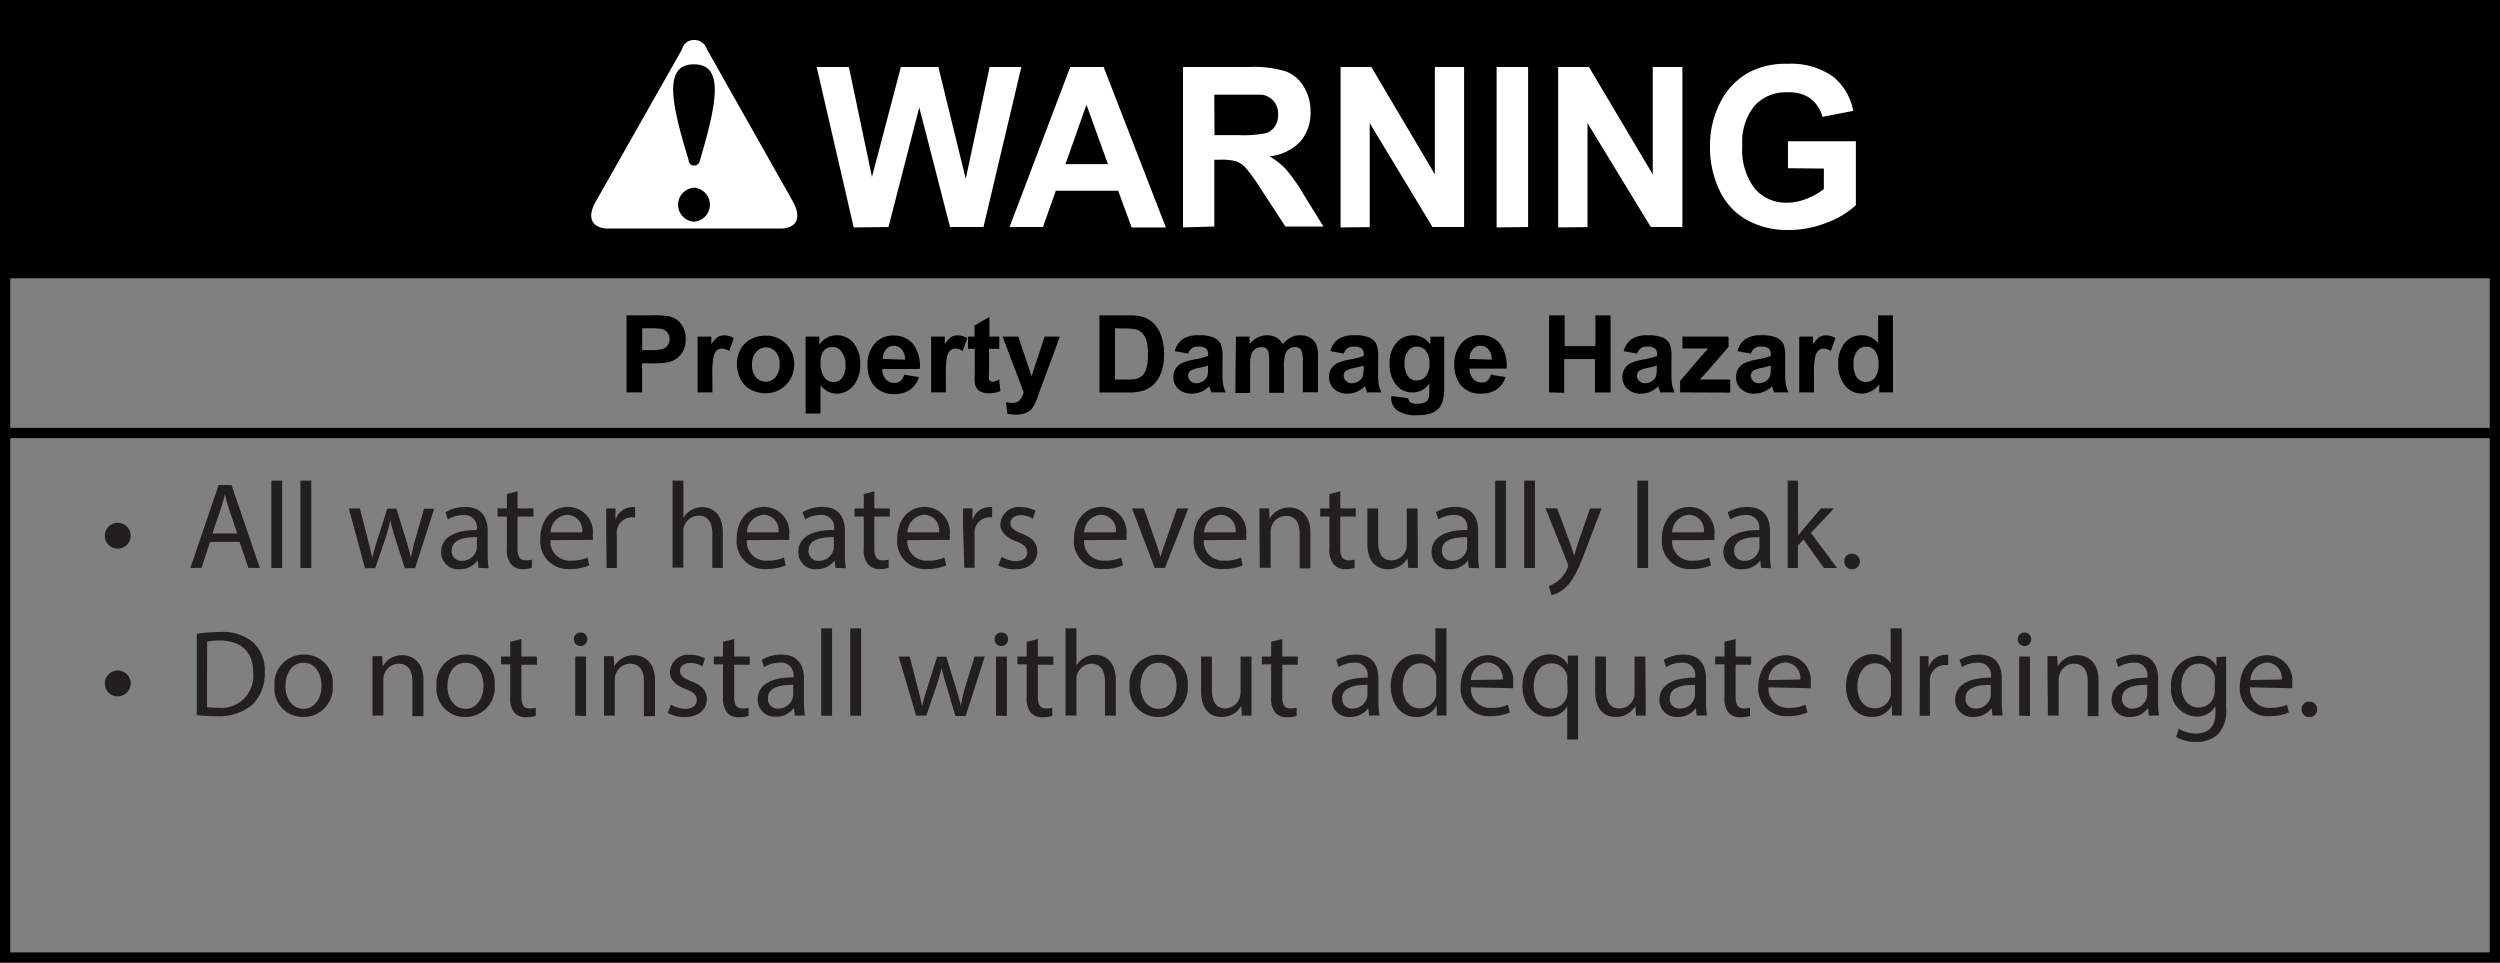 <svg id="text" xmlns="http://www.w3.org/2000/svg" viewBox="0 0 243.7 93.84"><rect x="0" y="0" width="243.7" height="93.84" fill="#808080" stroke="none"/><title>warning_property_damage_heaters_leak</title><rect x="0.5" y="0.5" width="242.7" height="92.84" style="fill:none;stroke:#000"/><polyline points="0.79 27.13 242.79 27.13 242.79 0.67 0.79 0.67"/><path d="M174.29,16.4V13.77h6.62V20a8.32,8.32,0,0,1-2.8,1.69,10,10,0,0,1-3.71.73,8.18,8.18,0,0,1-4.16-1,6.48,6.48,0,0,1-2.66-2.94,9.7,9.7,0,0,1-.89-4.16,9.2,9.2,0,0,1,1-4.33A6.8,6.8,0,0,1,170.59,7a7.67,7.67,0,0,1,3.64-.78,7.13,7.13,0,0,1,4.42,1.22,5.53,5.53,0,0,1,2,3.37l-3,.58a3.32,3.32,0,0,0-1.21-1.82A3.57,3.57,0,0,0,174.23,9a4.11,4.11,0,0,0-3.2,1.31,5.6,5.6,0,0,0-1.19,3.89,6.22,6.22,0,0,0,1.2,4.17,4,4,0,0,0,3.15,1.39,5.19,5.19,0,0,0,1.93-.39,6.7,6.7,0,0,0,1.67-.94v-2m-25.9,5.74V6.53h3L161.11,17V6.53H164v15.6h-3.08L154.75,12V22.14Zm-6,0V6.53h3.07v15.6Zm-15.21,0V6.53h3L139.87,17V6.53h2.85v15.6h-3.08L133.52,12V22.14Zm-12.29-9h2.27a11.56,11.56,0,0,0,2.76-.19,1.66,1.66,0,0,0,.86-.66,2.09,2.09,0,0,0,.31-1.17,1.91,1.91,0,0,0-.41-1.27A1.88,1.88,0,0,0,123,9.23q-.37,0-2.24,0h-2.39Zm-3.07,9V6.53h6.46a10.76,10.76,0,0,1,3.54.42,3.51,3.51,0,0,1,1.77,1.49,4.58,4.58,0,0,1,.66,2.46,4.25,4.25,0,0,1-1,2.9,4.79,4.79,0,0,1-3,1.44,7.23,7.23,0,0,1,1.65,1.31,17.92,17.92,0,0,1,1.75,2.53l1.86,3H125.3l-2.22-3.4a21.53,21.53,0,0,0-1.62-2.29,2.39,2.39,0,0,0-.92-.65,5,5,0,0,0-1.55-.17h-.62v6.51ZM108,16l-2.09-5.79L103.86,16Zm5.65,6.17h-3.34L109,18.59h-6.08l-1.25,3.54H98.41l5.92-15.6h3.25Zm-30.43,0L79.61,6.53h3.14L85,17.25,87.82,6.53h3.65l2.67,10.9,2.33-10.9h3.09l-3.69,15.6H92.61l-3-11.66-3,11.66Zm-15-6.56a.56.56,0,0,1-.51.53h-.07a.51.51,0,0,1-.51-.53c-1.69-5.5-2.5-9.34.51-9.34S69.86,10.08,68.25,15.57Zm-.59,6a1.66,1.66,0,0,1,0-3.31h.07a1.66,1.66,0,0,1-.07,3.31ZM68.91,4.8a1.27,1.27,0,0,0-1.25-.9,1.17,1.17,0,0,0-1.17.9L58.12,19.57c-1.1,1.88-.15,2.64,1,2.71H76.25c1.17-.08,2.06-.83,1-2.71Z" style="fill:#fff"/><path d="M61.08,38.25V30.74h2.44a8.83,8.83,0,0,1,1.8.11,2,2,0,0,1,1.08.74,2.34,2.34,0,0,1,.44,1.46,2.46,2.46,0,0,1-.25,1.16,2.06,2.06,0,0,1-.64.74,2.19,2.19,0,0,1-.79.36,8.66,8.66,0,0,1-1.57.11h-1v2.83ZM62.6,32v2.13h.83a3.92,3.92,0,0,0,1.2-.12,1,1,0,0,0,.47-.37,1,1,0,0,0,.17-.58,1,1,0,0,0-.24-.68,1.05,1.05,0,0,0-.61-.33A7.29,7.29,0,0,0,63.33,32Z"/><path d="M69.45,38.25H68V32.81h1.34v.77a2.33,2.33,0,0,1,.62-.72,1.14,1.14,0,0,1,.62-.17,1.83,1.83,0,0,1,.95.27l-.45,1.26a1.26,1.26,0,0,0-.68-.24.8.8,0,0,0-.51.17,1.14,1.14,0,0,0-.33.6,8.54,8.54,0,0,0-.12,1.83Z"/><path d="M71.83,35.46a2.94,2.94,0,0,1,.35-1.39,2.42,2.42,0,0,1,1-1,3,3,0,0,1,1.45-.35,2.72,2.72,0,0,1,2,.8,2.77,2.77,0,0,1,.79,2,2.81,2.81,0,0,1-.8,2,2.69,2.69,0,0,1-2,.81A3.16,3.16,0,0,1,73.21,38a2.32,2.32,0,0,1-1-1A3.3,3.3,0,0,1,71.83,35.46Zm1.48.08a1.81,1.81,0,0,0,.38,1.24,1.26,1.26,0,0,0,1.89,0A1.83,1.83,0,0,0,76,35.52a1.79,1.79,0,0,0-.38-1.23,1.26,1.26,0,0,0-1.89,0A1.81,1.81,0,0,0,73.3,35.53Z"/><path d="M78.53,32.81h1.34v.8a2,2,0,0,1,.71-.67,2,2,0,0,1,1-.26,2.08,2.08,0,0,1,1.61.74,3,3,0,0,1,.66,2.07,3.1,3.1,0,0,1-.67,2.12,2.08,2.08,0,0,1-1.61.76,1.84,1.84,0,0,1-.82-.18,2.74,2.74,0,0,1-.77-.62v2.74H78.53ZM80,35.44a2.1,2.1,0,0,0,.36,1.36,1.11,1.11,0,0,0,.89.44,1,1,0,0,0,.84-.4,2.07,2.07,0,0,0,.33-1.32A2,2,0,0,0,82,34.24a1.06,1.06,0,0,0-.85-.42,1.11,1.11,0,0,0-.88.41A1.81,1.81,0,0,0,80,35.44Z"/><path d="M88.14,36.52l1.44.24A2.36,2.36,0,0,1,88.7,38a2.57,2.57,0,0,1-1.49.41,2.44,2.44,0,0,1-2.1-.93,3.12,3.12,0,0,1-.54-1.88,3,3,0,0,1,.71-2.12,2.33,2.33,0,0,1,1.79-.77,2.42,2.42,0,0,1,1.92.8,3.55,3.55,0,0,1,.67,2.46H86a1.46,1.46,0,0,0,.35,1,1.09,1.09,0,0,0,.83.36.88.88,0,0,0,.57-.18A1.14,1.14,0,0,0,88.14,36.52Zm.08-1.46a1.39,1.39,0,0,0-.32-1,1,1,0,0,0-1.53,0,1.33,1.33,0,0,0-.3.93Z"/><path d="M92.21,38.25H90.77V32.81H92.1v.77a2.33,2.33,0,0,1,.62-.72,1.14,1.14,0,0,1,.62-.17,1.83,1.83,0,0,1,.95.27l-.45,1.26a1.26,1.26,0,0,0-.68-.24.8.8,0,0,0-.51.17,1.14,1.14,0,0,0-.33.6,8.54,8.54,0,0,0-.12,1.83Z"/><path d="M97.41,32.81V34h-1v2.19a5.41,5.41,0,0,0,0,.78.31.31,0,0,0,.13.18.4.4,0,0,0,.24.07A1.86,1.86,0,0,0,97.4,37l.12,1.12a2.86,2.86,0,0,1-1.14.22,1.8,1.8,0,0,1-.7-.13,1,1,0,0,1-.46-.34,1.34,1.34,0,0,1-.2-.56,7.07,7.07,0,0,1,0-1V34h-.66V32.81H95V31.73l1.45-.84v1.92Z"/><path d="M97.73,32.81h1.53l1.3,3.87,1.27-3.87h1.49L101.4,38l-.34.95a3.89,3.89,0,0,1-.36.73,1.58,1.58,0,0,1-.4.41,1.72,1.72,0,0,1-.55.24,2.85,2.85,0,0,1-.74.09,3.81,3.81,0,0,1-.81-.09l-.13-1.13a3.19,3.19,0,0,0,.61.07.91.91,0,0,0,.74-.29,2.05,2.05,0,0,0,.37-.75Z"/><path d="M107.17,30.74h2.77a5.42,5.42,0,0,1,1.43.14,2.52,2.52,0,0,1,1.13.69,3.29,3.29,0,0,1,.72,1.22,5.55,5.55,0,0,1,.25,1.78,4.94,4.94,0,0,1-.23,1.6,3.31,3.31,0,0,1-.8,1.33,2.67,2.67,0,0,1-1.07.6,4.58,4.58,0,0,1-1.34.16h-2.86ZM108.69,32v5h1.13a4.14,4.14,0,0,0,.92-.07,1.4,1.4,0,0,0,.61-.31,1.59,1.59,0,0,0,.4-.73,4.9,4.9,0,0,0,.15-1.38,4.49,4.49,0,0,0-.15-1.34,1.72,1.72,0,0,0-.43-.73,1.45,1.45,0,0,0-.7-.35,6.88,6.88,0,0,0-1.25-.07Z"/><path d="M115.83,34.47l-1.31-.24a2,2,0,0,1,.76-1.17,2.78,2.78,0,0,1,1.6-.38,3.45,3.45,0,0,1,1.44.23,1.43,1.43,0,0,1,.66.58,3,3,0,0,1,.19,1.29l0,1.68a5.81,5.81,0,0,0,.07,1.06,3.08,3.08,0,0,0,.26.73h-1.43c0-.1-.08-.24-.14-.43l-.05-.17a2.59,2.59,0,0,1-.79.54,2.26,2.26,0,0,1-.9.18,1.85,1.85,0,0,1-1.33-.46,1.52,1.52,0,0,1-.48-1.15,1.55,1.55,0,0,1,.22-.82,1.44,1.44,0,0,1,.62-.55,4.82,4.82,0,0,1,1.15-.34,7.85,7.85,0,0,0,1.4-.35v-.14a.75.75,0,0,0-.21-.59,1.23,1.23,0,0,0-.77-.18,1,1,0,0,0-.6.15A1.05,1.05,0,0,0,115.83,34.47Zm1.93,1.17a8.87,8.87,0,0,1-.88.22,2.66,2.66,0,0,0-.78.25.6.6,0,0,0-.28.51.71.71,0,0,0,.23.52.79.79,0,0,0,.57.22,1.25,1.25,0,0,0,.74-.26.9.9,0,0,0,.34-.48,2.85,2.85,0,0,0,.06-.7Z"/><path d="M120.48,32.81h1.33v.74a2.14,2.14,0,0,1,1.7-.87,1.83,1.83,0,0,1,.91.22,1.65,1.65,0,0,1,.63.65,2.51,2.51,0,0,1,.77-.65,1.9,1.9,0,0,1,.89-.22,2,2,0,0,1,1,.24,1.5,1.5,0,0,1,.62.71,3.12,3.12,0,0,1,.15,1.13v3.48H127V35.14a2.33,2.33,0,0,0-.15-1,.68.68,0,0,0-.62-.31,1,1,0,0,0-.57.18,1,1,0,0,0-.38.54,3.87,3.87,0,0,0-.12,1.13v2.61h-1.44v-3a4.11,4.11,0,0,0-.08-1,.65.65,0,0,0-.24-.34.75.75,0,0,0-.44-.11,1,1,0,0,0-.6.18,1,1,0,0,0-.38.52,3.84,3.84,0,0,0-.12,1.12v2.65h-1.44Z"/><path d="M131,34.47l-1.31-.24a2,2,0,0,1,.76-1.17,2.78,2.78,0,0,1,1.6-.38,3.45,3.45,0,0,1,1.44.23,1.44,1.44,0,0,1,.66.58,3,3,0,0,1,.19,1.29v1.68a5.77,5.77,0,0,0,.07,1.06,3.1,3.1,0,0,0,.26.73h-1.42c0-.1-.08-.24-.14-.43l-.05-.17a2.58,2.58,0,0,1-.79.54,2.25,2.25,0,0,1-.9.18,1.86,1.86,0,0,1-1.33-.46,1.52,1.52,0,0,1-.49-1.15,1.55,1.55,0,0,1,.22-.82,1.44,1.44,0,0,1,.62-.55,4.82,4.82,0,0,1,1.15-.34,7.86,7.86,0,0,0,1.4-.35v-.14a.75.75,0,0,0-.21-.59,1.23,1.23,0,0,0-.77-.18,1,1,0,0,0-.6.15A1.05,1.05,0,0,0,131,34.47Zm1.93,1.17a8.92,8.92,0,0,1-.88.22,2.66,2.66,0,0,0-.79.25.6.6,0,0,0-.28.51.71.71,0,0,0,.23.52.79.79,0,0,0,.57.22,1.25,1.25,0,0,0,.74-.26.9.9,0,0,0,.34-.48,2.87,2.87,0,0,0,.06-.7Z"/><path d="M135.63,38.61l1.65.2a.56.56,0,0,0,.19.4,1.08,1.08,0,0,0,.65.15,1.69,1.69,0,0,0,.85-.17.7.7,0,0,0,.29-.36,2.21,2.21,0,0,0,.07-.66v-.79a2,2,0,0,1-1.63.88,2,2,0,0,1-1.74-.93,3.16,3.16,0,0,1-.5-1.83,3,3,0,0,1,.66-2.09,2.13,2.13,0,0,1,1.64-.72,2,2,0,0,1,1.67.89v-.76h1.35V37.7a4.88,4.88,0,0,1-.16,1.44,1.78,1.78,0,0,1-.45.75,2,2,0,0,1-.77.43,4,4,0,0,1-1.21.15,3.14,3.14,0,0,1-2-.47,1.49,1.49,0,0,1-.58-1.2S135.63,38.68,135.63,38.61Zm1.29-3.19a2,2,0,0,0,.34,1.27,1,1,0,0,0,.83.4,1.14,1.14,0,0,0,.89-.41,1.8,1.8,0,0,0,.36-1.22A1.91,1.91,0,0,0,139,34.2a1.11,1.11,0,0,0-.88-.41,1.06,1.06,0,0,0-.85.4A1.88,1.88,0,0,0,136.92,35.42Z"/><path d="M145.33,36.52l1.44.24a2.36,2.36,0,0,1-.87,1.2,2.57,2.57,0,0,1-1.49.41,2.43,2.43,0,0,1-2.1-.93,3.12,3.12,0,0,1-.54-1.88,3,3,0,0,1,.71-2.12,2.33,2.33,0,0,1,1.79-.77,2.42,2.42,0,0,1,1.92.8,3.55,3.55,0,0,1,.67,2.46h-3.61a1.46,1.46,0,0,0,.35,1,1.09,1.09,0,0,0,.83.36.88.88,0,0,0,.57-.18A1.14,1.14,0,0,0,145.33,36.52Zm.08-1.46a1.39,1.39,0,0,0-.32-1,1,1,0,0,0-1.53,0,1.33,1.33,0,0,0-.3.93Z"/><path d="M151,38.25V30.74h1.52v3h3v-3H157v7.52h-1.52V35h-3v3.29Z"/><path d="M159.59,34.47l-1.31-.24a2,2,0,0,1,.76-1.17,2.77,2.77,0,0,1,1.6-.38,3.45,3.45,0,0,1,1.44.23,1.44,1.44,0,0,1,.66.58,3,3,0,0,1,.19,1.29l0,1.68a5.75,5.75,0,0,0,.07,1.06,3.05,3.05,0,0,0,.26.73h-1.42c0-.1-.08-.24-.14-.43l-.05-.17a2.59,2.59,0,0,1-.79.54,2.26,2.26,0,0,1-.9.18,1.86,1.86,0,0,1-1.33-.46,1.52,1.52,0,0,1-.48-1.15,1.55,1.55,0,0,1,.22-.82,1.44,1.44,0,0,1,.62-.55,4.83,4.83,0,0,1,1.15-.34,7.84,7.84,0,0,0,1.4-.35v-.14a.75.75,0,0,0-.21-.59,1.23,1.23,0,0,0-.77-.18,1,1,0,0,0-.6.15A1.05,1.05,0,0,0,159.59,34.47Zm1.93,1.17a8.89,8.89,0,0,1-.88.22,2.66,2.66,0,0,0-.79.25.6.6,0,0,0-.28.51.71.71,0,0,0,.22.52.79.79,0,0,0,.57.22,1.25,1.25,0,0,0,.74-.26.9.9,0,0,0,.34-.48,2.88,2.88,0,0,0,.06-.7Z"/><path d="M163.78,38.25V37.13l2-2.34c.34-.38.58-.65.74-.82l-.66,0H164V32.81h4.5v1l-2.08,2.4-.73.79.74,0h2.23v1.27Z"/><path d="M170.68,34.47l-1.31-.24a2,2,0,0,1,.76-1.17,2.77,2.77,0,0,1,1.6-.38,3.45,3.45,0,0,1,1.44.23,1.43,1.43,0,0,1,.66.58,3,3,0,0,1,.19,1.29l0,1.68a5.86,5.86,0,0,0,.07,1.06,3.06,3.06,0,0,0,.26.73h-1.43c0-.1-.08-.24-.14-.43l-.05-.17a2.6,2.6,0,0,1-.79.54,2.27,2.27,0,0,1-.9.18,1.85,1.85,0,0,1-1.33-.46,1.52,1.52,0,0,1-.48-1.15,1.54,1.54,0,0,1,.22-.82,1.43,1.43,0,0,1,.62-.55,4.82,4.82,0,0,1,1.15-.34,7.85,7.85,0,0,0,1.4-.35v-.14a.75.75,0,0,0-.21-.59,1.23,1.23,0,0,0-.77-.18,1,1,0,0,0-.6.15A1.05,1.05,0,0,0,170.68,34.47Zm1.93,1.17a8.81,8.81,0,0,1-.88.22,2.66,2.66,0,0,0-.78.25.6.6,0,0,0-.28.51.71.71,0,0,0,.23.52.79.79,0,0,0,.57.22,1.25,1.25,0,0,0,.74-.26.9.9,0,0,0,.34-.48,2.83,2.83,0,0,0,.06-.7Z"/><path d="M176.83,38.25h-1.44V32.81h1.34v.77a2.33,2.33,0,0,1,.62-.72,1.14,1.14,0,0,1,.62-.17,1.83,1.83,0,0,1,.95.27l-.45,1.26a1.26,1.26,0,0,0-.68-.24.8.8,0,0,0-.51.17,1.14,1.14,0,0,0-.33.6,8.49,8.49,0,0,0-.12,1.83Z"/><path d="M184.53,38.25h-1.34v-.8a2.17,2.17,0,0,1-.79.69,2,2,0,0,1-.92.23,2.08,2.08,0,0,1-1.61-.76,3.08,3.08,0,0,1-.67-2.11,3,3,0,0,1,.65-2.1,2.12,2.12,0,0,1,1.65-.72,2,2,0,0,1,1.58.76V30.74h1.44Zm-3.85-2.84a2.49,2.49,0,0,0,.24,1.26,1.09,1.09,0,0,0,1,.56,1.06,1.06,0,0,0,.85-.42,2,2,0,0,0,.35-1.26,2.14,2.14,0,0,0-.34-1.35,1.07,1.07,0,0,0-.87-.41,1.09,1.09,0,0,0-.86.41A1.84,1.84,0,0,0,180.68,35.41Z"/><line x1="0.29" y1="42.21" x2="243.11" y2="42.21" style="stroke:#000"/><path d="M10.22,52.23a1.26,1.26,0,1,1,1.26,1.25A1.24,1.24,0,0,1,10.22,52.23Z" style="fill:#231f20"/><path d="M20.48,52.82l-.84,2.54H18.56l2.75-8.08h1.26l2.76,8.08H24.21l-.86-2.54ZM23.13,52l-.79-2.33c-.18-.53-.3-1-.42-1.48h0c-.12.48-.25,1-.41,1.46L20.7,52Z" style="fill:#231f20"/><path d="M26.45,46.85H27.5v8.52H26.45Z" style="fill:#231f20"/><path d="M29.28,46.85h1.06v8.52H29.28Z" style="fill:#231f20"/><path d="M35.08,49.56l.77,3c.17.65.32,1.25.43,1.85h0c.13-.59.32-1.21.52-1.83l.95-3h.89l.9,2.9c.22.7.38,1.31.52,1.9h0a17.53,17.53,0,0,1,.44-1.88l.83-2.91h1l-1.87,5.8h-1l-.89-2.77a19.44,19.44,0,0,1-.52-1.91h0a17.2,17.2,0,0,1-.53,1.92l-.94,2.76h-1L34,49.56Z" style="fill:#231f20"/><path d="M46.65,55.36l-.08-.73h0a2.16,2.16,0,0,1-1.77.86A1.65,1.65,0,0,1,43,53.83c0-1.4,1.25-2.17,3.49-2.16v-.12a1.2,1.2,0,0,0-1.32-1.34,2.89,2.89,0,0,0-1.51.43l-.24-.7a3.6,3.6,0,0,1,1.91-.52c1.77,0,2.21,1.21,2.21,2.37V54a8.14,8.14,0,0,0,.1,1.39Zm-.16-3c-1.15,0-2.46.18-2.46,1.31a.93.93,0,0,0,1,1,1.44,1.44,0,0,0,1.4-1,1.11,1.11,0,0,0,.06-.34Z" style="fill:#231f20"/><path d="M50.45,47.89v1.67H52v.8H50.45v3.13c0,.72.2,1.13.79,1.13a2.36,2.36,0,0,0,.61-.07l0,.79a2.58,2.58,0,0,1-.94.14A1.46,1.46,0,0,1,49.82,55a2.15,2.15,0,0,1-.41-1.51V50.36h-.9v-.8h.9V48.16Z" style="fill:#231f20"/><path d="M53.66,52.65a1.86,1.86,0,0,0,2,2,3.81,3.81,0,0,0,1.61-.3l.18.76a4.7,4.7,0,0,1-1.93.36,2.7,2.7,0,0,1-2.85-2.93c0-1.75,1-3.13,2.72-3.13a2.46,2.46,0,0,1,2.4,2.73,4,4,0,0,1,0,.49Zm3.09-.76a1.5,1.5,0,0,0-1.46-1.71,1.75,1.75,0,0,0-1.62,1.71Z" style="fill:#231f20"/><path d="M59.09,51.37c0-.68,0-1.27,0-1.81H60l0,1.14h0a1.74,1.74,0,0,1,1.61-1.27,1.14,1.14,0,0,1,.3,0v1a1.59,1.59,0,0,0-.36,0,1.48,1.48,0,0,0-1.42,1.36,3,3,0,0,0,0,.49v3.09h-1Z" style="fill:#231f20"/><path d="M65.56,46.85h1.06v3.62h0a2,2,0,0,1,.76-.74,2.17,2.17,0,0,1,1.08-.3c.78,0,2,.48,2,2.48v3.45H69.44V52c0-.94-.35-1.73-1.34-1.73a1.52,1.52,0,0,0-1.42,1.06,1.28,1.28,0,0,0-.07.5v3.5H65.56Z" style="fill:#231f20"/><path d="M72.8,52.65a1.86,1.86,0,0,0,2,2,3.81,3.81,0,0,0,1.61-.3l.18.76a4.7,4.7,0,0,1-1.93.36,2.7,2.7,0,0,1-2.85-2.93c0-1.75,1-3.13,2.72-3.13a2.46,2.46,0,0,1,2.4,2.73,4,4,0,0,1,0,.49Zm3.09-.76a1.5,1.5,0,0,0-1.46-1.71,1.75,1.75,0,0,0-1.62,1.71Z" style="fill:#231f20"/><path d="M81.44,55.36l-.08-.73h0a2.16,2.16,0,0,1-1.77.86,1.65,1.65,0,0,1-1.77-1.67c0-1.4,1.25-2.17,3.49-2.16v-.12a1.2,1.2,0,0,0-1.32-1.34,2.89,2.89,0,0,0-1.51.43l-.24-.7a3.6,3.6,0,0,1,1.91-.52c1.77,0,2.21,1.21,2.21,2.37V54a8.14,8.14,0,0,0,.1,1.39Zm-.16-3c-1.15,0-2.46.18-2.46,1.31a.93.93,0,0,0,1,1,1.44,1.44,0,0,0,1.4-1,1.11,1.11,0,0,0,.06-.34Z" style="fill:#231f20"/><path d="M85.23,47.89v1.67h1.51v.8H85.23v3.13c0,.72.2,1.13.79,1.13a2.36,2.36,0,0,0,.61-.07l0,.79a2.58,2.58,0,0,1-.94.14A1.46,1.46,0,0,1,84.61,55a2.15,2.15,0,0,1-.41-1.51V50.36h-.9v-.8h.9V48.16Z" style="fill:#231f20"/><path d="M88.45,52.65a1.86,1.86,0,0,0,2,2,3.81,3.81,0,0,0,1.61-.3l.18.76a4.7,4.7,0,0,1-1.93.36,2.7,2.7,0,0,1-2.85-2.93c0-1.75,1-3.13,2.72-3.13a2.46,2.46,0,0,1,2.4,2.73,4,4,0,0,1,0,.49Zm3.09-.76a1.5,1.5,0,0,0-1.46-1.71,1.75,1.75,0,0,0-1.62,1.71Z" style="fill:#231f20"/><path d="M93.88,51.37c0-.68,0-1.27,0-1.81h.92l0,1.14h0a1.74,1.74,0,0,1,1.61-1.27,1.14,1.14,0,0,1,.3,0v1a1.59,1.59,0,0,0-.36,0A1.48,1.48,0,0,0,95,51.77a3,3,0,0,0,0,.49v3.09h-1Z" style="fill:#231f20"/><path d="M97.65,54.28A2.77,2.77,0,0,0,99,54.7c.77,0,1.13-.38,1.13-.86s-.3-.78-1.08-1.07c-1-.37-1.54-.95-1.54-1.64a1.79,1.79,0,0,1,2-1.7,2.9,2.9,0,0,1,1.43.36l-.26.77a2.26,2.26,0,0,0-1.19-.34c-.62,0-1,.36-1,.79s.35.7,1.1,1c1,.38,1.52.89,1.52,1.75,0,1-.79,1.74-2.17,1.74a3.31,3.31,0,0,1-1.63-.4Z" style="fill:#231f20"/><path d="M105.68,52.65a1.86,1.86,0,0,0,2,2,3.81,3.81,0,0,0,1.61-.3l.18.76a4.7,4.7,0,0,1-1.93.36,2.7,2.7,0,0,1-2.85-2.93c0-1.75,1-3.13,2.72-3.13a2.46,2.46,0,0,1,2.4,2.73,4,4,0,0,1,0,.49Zm3.09-.76a1.5,1.5,0,0,0-1.46-1.71,1.75,1.75,0,0,0-1.62,1.71Z" style="fill:#231f20"/><path d="M111.51,49.56l1.14,3.26a14.93,14.93,0,0,1,.47,1.49h0c.13-.48.3-1,.49-1.49l1.13-3.26h1.1l-2.28,5.8h-1l-2.21-5.8Z" style="fill:#231f20"/><path d="M117.35,52.65a1.86,1.86,0,0,0,2,2,3.81,3.81,0,0,0,1.61-.3l.18.76a4.7,4.7,0,0,1-1.93.36,2.7,2.7,0,0,1-2.85-2.93c0-1.75,1-3.13,2.72-3.13a2.46,2.46,0,0,1,2.4,2.73,4,4,0,0,1,0,.49Zm3.09-.76A1.5,1.5,0,0,0,119,50.18a1.75,1.75,0,0,0-1.62,1.71Z" style="fill:#231f20"/><path d="M122.77,51.13c0-.6,0-1.09,0-1.57h.94l.06,1h0a2.14,2.14,0,0,1,1.92-1.09c.8,0,2.05.48,2.05,2.47v3.47h-1.05V52c0-.94-.35-1.71-1.34-1.71a1.5,1.5,0,0,0-1.42,1.08,1.52,1.52,0,0,0-.07.49v3.49h-1.06Z" style="fill:#231f20"/><path d="M130.65,47.89v1.67h1.51v.8h-1.51v3.13c0,.72.2,1.13.79,1.13a2.36,2.36,0,0,0,.61-.07l0,.79a2.58,2.58,0,0,1-.94.14A1.46,1.46,0,0,1,130,55a2.15,2.15,0,0,1-.41-1.51V50.36h-.9v-.8h.9V48.16Z" style="fill:#231f20"/><path d="M138.21,53.78c0,.6,0,1.13,0,1.58h-.94l-.06-.95h0a2.19,2.19,0,0,1-1.92,1.08c-.91,0-2-.5-2-2.54V49.56h1.05v3.21c0,1.1.34,1.85,1.3,1.85a1.49,1.49,0,0,0,1.49-1.5V49.56h1.05Z" style="fill:#231f20"/><path d="M143.18,55.36l-.08-.73h0a2.16,2.16,0,0,1-1.78.86,1.65,1.65,0,0,1-1.77-1.67c0-1.4,1.25-2.17,3.49-2.16v-.12a1.2,1.2,0,0,0-1.32-1.34,2.9,2.9,0,0,0-1.51.43l-.24-.7a3.6,3.6,0,0,1,1.91-.52c1.78,0,2.21,1.21,2.21,2.37V54a8.25,8.25,0,0,0,.1,1.39Zm-.16-3c-1.15,0-2.46.18-2.46,1.31a.93.93,0,0,0,1,1,1.44,1.44,0,0,0,1.4-1,1.1,1.1,0,0,0,.06-.34Z" style="fill:#231f20"/><path d="M145.75,46.85h1.05v8.52h-1.05Z" style="fill:#231f20"/><path d="M148.58,46.85h1.05v8.52h-1.05Z" style="fill:#231f20"/><path d="M151.8,49.56,153.07,53c.13.38.28.84.37,1.19h0c.11-.35.23-.79.37-1.21L155,49.56h1.12l-1.58,4.14c-.75,2-1.27,3-2,3.63a2.86,2.86,0,0,1-1.3.68l-.26-.89a2.8,2.8,0,0,0,.92-.52,3.2,3.2,0,0,0,.89-1.18.76.76,0,0,0,.08-.25.93.93,0,0,0-.07-.28l-2.15-5.35Z" style="fill:#231f20"/><path d="M159.61,46.85h1.05v8.52h-1.05Z" style="fill:#231f20"/><path d="M163,52.65a1.86,1.86,0,0,0,2,2,3.82,3.82,0,0,0,1.61-.3l.18.76a4.7,4.7,0,0,1-1.93.36A2.7,2.7,0,0,1,162,52.55c0-1.75,1-3.13,2.72-3.13a2.46,2.46,0,0,1,2.4,2.73,4,4,0,0,1,0,.49Zm3.09-.76a1.5,1.5,0,0,0-1.46-1.71A1.75,1.75,0,0,0,163,51.89Z" style="fill:#231f20"/><path d="M171.67,55.36l-.08-.73h0a2.16,2.16,0,0,1-1.78.86A1.65,1.65,0,0,1,168,53.83c0-1.4,1.25-2.17,3.49-2.16v-.12a1.2,1.2,0,0,0-1.32-1.34,2.9,2.9,0,0,0-1.51.43l-.24-.7a3.6,3.6,0,0,1,1.91-.52c1.78,0,2.21,1.21,2.21,2.37V54a8.25,8.25,0,0,0,.1,1.39Zm-.16-3c-1.15,0-2.46.18-2.46,1.31a.93.93,0,0,0,1,1,1.44,1.44,0,0,0,1.4-1,1.1,1.1,0,0,0,.06-.34Z" style="fill:#231f20"/><path d="M175.28,52.22h0c.14-.2.35-.46.52-.66l1.7-2h1.27l-2.24,2.39,2.55,3.42h-1.28l-2-2.78-.54.6v2.18h-1V46.85h1Z" style="fill:#231f20"/><path d="M179.78,54.74a.71.71,0,0,1,.72-.76.76.76,0,1,1-.72.76Z" style="fill:#231f20"/><path d="M10.22,66.63a1.26,1.26,0,1,1,1.26,1.25A1.24,1.24,0,0,1,10.22,66.63Z" style="fill:#231f20"/><path d="M19.18,61.78a14.91,14.91,0,0,1,2.22-.17,4.63,4.63,0,0,1,3.27,1,3.72,3.72,0,0,1,1.14,2.9,4.27,4.27,0,0,1-1.16,3.14,5,5,0,0,1-3.57,1.16,16.69,16.69,0,0,1-1.9-.1Zm1,7.15a6.6,6.6,0,0,0,1.06.06,3.11,3.11,0,0,0,3.44-3.43c0-1.91-1.07-3.12-3.27-3.12a5.92,5.92,0,0,0-1.22.11Z" style="fill:#231f20"/><path d="M32.43,66.81a2.84,2.84,0,0,1-2.89,3.08,2.76,2.76,0,0,1-2.78-3,2.83,2.83,0,0,1,2.88-3.08A2.75,2.75,0,0,1,32.43,66.81Zm-4.61.06c0,1.27.73,2.23,1.76,2.23s1.76-.95,1.76-2.26c0-1-.49-2.23-1.74-2.23S27.83,65.77,27.83,66.87Z" style="fill:#231f20"/><path d="M36.31,65.53c0-.6,0-1.09,0-1.57h.94l.06,1h0a2.13,2.13,0,0,1,1.92-1.09c.8,0,2.05.48,2.05,2.47v3.47H40.2V66.41c0-.94-.35-1.71-1.34-1.71a1.5,1.5,0,0,0-1.42,1.08,1.52,1.52,0,0,0-.07.49v3.49H36.31Z" style="fill:#231f20"/><path d="M48.22,66.81a2.84,2.84,0,0,1-2.89,3.08,2.76,2.76,0,0,1-2.78-3,2.83,2.83,0,0,1,2.88-3.08A2.75,2.75,0,0,1,48.22,66.81Zm-4.61.06c0,1.27.73,2.23,1.76,2.23s1.76-.95,1.76-2.26c0-1-.49-2.23-1.74-2.23S43.62,65.77,43.62,66.87Z" style="fill:#231f20"/><path d="M50.83,62.29V64h1.51v.8H50.83v3.13c0,.72.2,1.13.79,1.13a2.33,2.33,0,0,0,.61-.07l0,.79a2.58,2.58,0,0,1-.94.14,1.46,1.46,0,0,1-1.14-.44,2.15,2.15,0,0,1-.41-1.51V64.76h-.9V64h.9V62.56Z" style="fill:#231f20"/><path d="M57.25,62.32a.65.65,0,0,1-1.31,0,.64.64,0,0,1,.66-.66A.63.63,0,0,1,57.25,62.32Zm-1.18,7.44V64h1.06v5.8Z" style="fill:#231f20"/><path d="M58.88,65.53c0-.6,0-1.09,0-1.57h.94l.06,1h0a2.13,2.13,0,0,1,1.92-1.09c.8,0,2.05.48,2.05,2.47v3.47H62.77V66.41c0-.94-.35-1.71-1.34-1.71A1.5,1.5,0,0,0,60,65.78a1.52,1.52,0,0,0-.07.49v3.49H58.88Z" style="fill:#231f20"/><path d="M65.4,68.68a2.78,2.78,0,0,0,1.39.42c.77,0,1.13-.38,1.13-.86s-.3-.78-1.08-1.07c-1-.37-1.54-.95-1.54-1.64a1.79,1.79,0,0,1,2-1.7,2.9,2.9,0,0,1,1.43.36l-.26.77a2.26,2.26,0,0,0-1.19-.34c-.62,0-1,.36-1,.79s.35.7,1.1,1c1,.38,1.52.89,1.52,1.75,0,1-.79,1.74-2.17,1.74a3.32,3.32,0,0,1-1.63-.4Z" style="fill:#231f20"/><path d="M71.57,62.29V64h1.51v.8H71.57v3.13c0,.72.2,1.13.79,1.13a2.33,2.33,0,0,0,.61-.07l0,.79a2.58,2.58,0,0,1-.94.14,1.46,1.46,0,0,1-1.14-.44,2.15,2.15,0,0,1-.41-1.51V64.76h-.9V64h.9V62.56Z" style="fill:#231f20"/><path d="M77.48,69.76,77.4,69h0a2.16,2.16,0,0,1-1.77.86,1.65,1.65,0,0,1-1.77-1.67c0-1.4,1.25-2.17,3.49-2.16v-.12A1.2,1.2,0,0,0,76,64.6a2.89,2.89,0,0,0-1.51.43l-.24-.7a3.6,3.6,0,0,1,1.91-.52c1.77,0,2.21,1.21,2.21,2.37v2.17a8.14,8.14,0,0,0,.1,1.39Zm-.16-3c-1.15,0-2.46.18-2.46,1.31a.93.93,0,0,0,1,1,1.44,1.44,0,0,0,1.4-1,1.11,1.11,0,0,0,.06-.34Z" style="fill:#231f20"/><path d="M80.05,61.25h1.06v8.52H80.05Z" style="fill:#231f20"/><path d="M82.88,61.25h1.06v8.52H82.88Z" style="fill:#231f20"/><path d="M88.68,64l.77,3c.17.65.32,1.25.43,1.85h0c.13-.59.32-1.21.52-1.83l.95-3h.89l.9,2.9c.22.7.38,1.31.52,1.89h0a17.55,17.55,0,0,1,.44-1.88L95,64h1l-1.87,5.8h-1L92.31,67a19.44,19.44,0,0,1-.52-1.91h0A17.2,17.2,0,0,1,91.24,67l-.94,2.76h-1L87.6,64Z" style="fill:#231f20"/><path d="M98.27,62.32a.65.65,0,0,1-1.31,0,.64.64,0,0,1,.66-.66A.63.63,0,0,1,98.27,62.32Zm-1.18,7.44V64h1.06v5.8Z" style="fill:#231f20"/><path d="M101.17,62.29V64h1.51v.8h-1.51v3.13c0,.72.2,1.13.79,1.13a2.34,2.34,0,0,0,.61-.07l0,.79a2.58,2.58,0,0,1-.94.14,1.46,1.46,0,0,1-1.14-.44,2.15,2.15,0,0,1-.41-1.51V64.76h-.9V64h.9V62.56Z" style="fill:#231f20"/><path d="M103.87,61.25h1.06v3.62h0a2,2,0,0,1,.76-.74,2.17,2.17,0,0,1,1.08-.3c.78,0,2,.48,2,2.48v3.45h-1.06V66.43c0-.94-.35-1.73-1.34-1.73A1.52,1.52,0,0,0,105,65.75a1.28,1.28,0,0,0-.07.5v3.5h-1.06Z" style="fill:#231f20"/><path d="M115.78,66.81a2.84,2.84,0,0,1-2.89,3.08,2.76,2.76,0,0,1-2.78-3A2.83,2.83,0,0,1,113,63.82,2.75,2.75,0,0,1,115.78,66.81Zm-4.61.06c0,1.27.73,2.23,1.76,2.23s1.76-.95,1.76-2.26c0-1-.49-2.23-1.74-2.23S111.18,65.77,111.18,66.87Z" style="fill:#231f20"/><path d="M122,68.18c0,.6,0,1.13,0,1.58h-.94l-.06-.95h0a2.18,2.18,0,0,1-1.92,1.08c-.91,0-2-.5-2-2.54V64h1.06v3.21c0,1.1.34,1.85,1.3,1.85a1.53,1.53,0,0,0,1.39-1,1.54,1.54,0,0,0,.1-.54V64H122Z" style="fill:#231f20"/><path d="M125,62.29V64h1.51v.8H125v3.13c0,.72.2,1.13.79,1.13a2.34,2.34,0,0,0,.61-.07l0,.79a2.58,2.58,0,0,1-.94.14,1.46,1.46,0,0,1-1.14-.44,2.15,2.15,0,0,1-.41-1.51V64.76h-.9V64h.9V62.56Z" style="fill:#231f20"/><path d="M133.46,69.76l-.08-.73h0a2.16,2.16,0,0,1-1.78.86,1.65,1.65,0,0,1-1.77-1.67c0-1.4,1.25-2.17,3.49-2.16v-.12A1.2,1.2,0,0,0,132,64.6a2.9,2.9,0,0,0-1.51.43l-.24-.7a3.6,3.6,0,0,1,1.91-.52c1.78,0,2.21,1.21,2.21,2.37v2.17a8.25,8.25,0,0,0,.1,1.39Zm-.16-3c-1.15,0-2.46.18-2.46,1.31a.93.93,0,0,0,1,1,1.44,1.44,0,0,0,1.4-1,1.09,1.09,0,0,0,.06-.34Z" style="fill:#231f20"/><path d="M141,61.25v7c0,.52,0,1.1,0,1.5h-.95l0-1h0a2.14,2.14,0,0,1-2,1.14c-1.4,0-2.48-1.19-2.48-3,0-1.93,1.19-3.12,2.6-3.12a1.94,1.94,0,0,1,1.75.89h0V61.25ZM140,66.32a1.85,1.85,0,0,0,0-.44,1.55,1.55,0,0,0-1.52-1.22c-1.09,0-1.74,1-1.74,2.24s.58,2.15,1.71,2.15a1.59,1.59,0,0,0,1.55-1.26,1.83,1.83,0,0,0,0-.46Z" style="fill:#231f20"/><path d="M143.39,67a1.86,1.86,0,0,0,2,2,3.82,3.82,0,0,0,1.61-.3l.18.75a4.7,4.7,0,0,1-1.93.36A2.7,2.7,0,0,1,142.38,67c0-1.75,1-3.13,2.72-3.13a2.46,2.46,0,0,1,2.4,2.73,4,4,0,0,1,0,.49Zm3.09-.76A1.5,1.5,0,0,0,145,64.58a1.75,1.75,0,0,0-1.62,1.71Z" style="fill:#231f20"/><path d="M152.77,68.86h0a2.07,2.07,0,0,1-1.9,1c-1.35,0-2.46-1.17-2.46-2.94,0-2.17,1.4-3.13,2.63-3.13a1.91,1.91,0,0,1,1.79,1h0l0-.88h1c0,.49,0,1,0,1.6v6.58h-1.06Zm0-2.55a1.79,1.79,0,0,0,0-.44,1.54,1.54,0,0,0-1.51-1.2c-1.09,0-1.75.92-1.75,2.23,0,1.15.55,2.16,1.71,2.16a1.57,1.57,0,0,0,1.51-1.15,1.74,1.74,0,0,0,.08-.5Z" style="fill:#231f20"/><path d="M160.42,68.18c0,.6,0,1.13,0,1.58h-.94l-.06-.95h0a2.18,2.18,0,0,1-1.92,1.08c-.91,0-2-.5-2-2.54V64h1.05v3.21c0,1.1.34,1.85,1.3,1.85a1.49,1.49,0,0,0,1.49-1.5V64h1.05Z" style="fill:#231f20"/><path d="M165.39,69.76l-.08-.73h0a2.16,2.16,0,0,1-1.78.86,1.65,1.65,0,0,1-1.77-1.67c0-1.4,1.25-2.17,3.49-2.16v-.12a1.2,1.2,0,0,0-1.32-1.34,2.9,2.9,0,0,0-1.51.43l-.24-.7a3.6,3.6,0,0,1,1.91-.52c1.78,0,2.21,1.21,2.21,2.37v2.17a8.25,8.25,0,0,0,.1,1.39Zm-.16-3c-1.15,0-2.46.18-2.46,1.31a.93.93,0,0,0,1,1,1.44,1.44,0,0,0,1.4-1,1.09,1.09,0,0,0,.06-.34Z" style="fill:#231f20"/><path d="M169.19,62.29V64h1.51v.8h-1.51v3.13c0,.72.2,1.13.79,1.13a2.34,2.34,0,0,0,.61-.07l0,.79a2.58,2.58,0,0,1-.94.14,1.46,1.46,0,0,1-1.14-.44,2.15,2.15,0,0,1-.41-1.51V64.76h-.9V64h.9V62.56Z" style="fill:#231f20"/><path d="M172.4,67a1.86,1.86,0,0,0,2,2,3.82,3.82,0,0,0,1.61-.3l.18.75a4.7,4.7,0,0,1-1.93.36A2.7,2.7,0,0,1,171.39,67c0-1.75,1-3.13,2.72-3.13a2.46,2.46,0,0,1,2.4,2.73,4,4,0,0,1,0,.49Zm3.09-.76A1.5,1.5,0,0,0,174,64.58a1.75,1.75,0,0,0-1.62,1.71Z" style="fill:#231f20"/><path d="M185.38,61.25v7c0,.52,0,1.1,0,1.5h-.95l0-1h0a2.14,2.14,0,0,1-2,1.14c-1.4,0-2.48-1.19-2.48-3,0-1.93,1.19-3.12,2.6-3.12a1.94,1.94,0,0,1,1.75.89h0V61.25Zm-1.06,5.07a1.85,1.85,0,0,0,0-.44,1.55,1.55,0,0,0-1.52-1.22c-1.09,0-1.74,1-1.74,2.24s.58,2.15,1.71,2.15a1.59,1.59,0,0,0,1.55-1.26,1.83,1.83,0,0,0,0-.46Z" style="fill:#231f20"/><path d="M187.14,65.77c0-.68,0-1.27,0-1.81H188l0,1.14h0a1.74,1.74,0,0,1,1.61-1.27,1.14,1.14,0,0,1,.3,0v1a1.59,1.59,0,0,0-.36,0,1.48,1.48,0,0,0-1.42,1.36,3,3,0,0,0,0,.49v3.09h-1Z" style="fill:#231f20"/><path d="M194.22,69.76l-.08-.73h0a2.16,2.16,0,0,1-1.78.86,1.65,1.65,0,0,1-1.77-1.67c0-1.4,1.25-2.17,3.49-2.16v-.12a1.2,1.2,0,0,0-1.32-1.34,2.9,2.9,0,0,0-1.51.43l-.24-.7a3.6,3.6,0,0,1,1.91-.52c1.78,0,2.21,1.21,2.21,2.37v2.17a8.25,8.25,0,0,0,.1,1.39Zm-.16-3c-1.15,0-2.46.18-2.46,1.31a.93.93,0,0,0,1,1,1.44,1.44,0,0,0,1.4-1,1.09,1.09,0,0,0,.06-.34Z" style="fill:#231f20"/><path d="M198,62.32a.65.65,0,0,1-1.31,0,.64.64,0,0,1,.66-.66A.63.63,0,0,1,198,62.32Zm-1.17,7.44V64h1.05v5.8Z" style="fill:#231f20"/><path d="M199.59,65.53c0-.6,0-1.09,0-1.57h.94l.06,1h0a2.14,2.14,0,0,1,1.92-1.09c.8,0,2.05.48,2.05,2.47v3.47h-1.05V66.41c0-.94-.35-1.71-1.34-1.71a1.5,1.5,0,0,0-1.42,1.08,1.52,1.52,0,0,0-.07.49v3.49h-1.05Z" style="fill:#231f20"/><path d="M209.47,69.76l-.08-.73h0a2.16,2.16,0,0,1-1.78.86,1.65,1.65,0,0,1-1.77-1.67c0-1.4,1.25-2.17,3.49-2.16v-.12A1.2,1.2,0,0,0,208,64.6a2.9,2.9,0,0,0-1.51.43l-.24-.7a3.6,3.6,0,0,1,1.91-.52c1.78,0,2.21,1.21,2.21,2.37v2.17a8.25,8.25,0,0,0,.1,1.39Zm-.16-3c-1.15,0-2.46.18-2.46,1.31a.93.93,0,0,0,1,1,1.44,1.44,0,0,0,1.4-1,1.09,1.09,0,0,0,.06-.34Z" style="fill:#231f20"/><path d="M217,64c0,.42,0,.89,0,1.6v3.37a3.34,3.34,0,0,1-.83,2.65,3.07,3.07,0,0,1-2.11.7,3.75,3.75,0,0,1-1.93-.48l.26-.8a3.28,3.28,0,0,0,1.7.46c1.08,0,1.87-.56,1.87-2v-.65h0a2.07,2.07,0,0,1-1.85,1,2.59,2.59,0,0,1-2.47-2.83,2.79,2.79,0,0,1,2.61-3.08,1.93,1.93,0,0,1,1.81,1h0l0-.88Zm-1.09,2.29a1.5,1.5,0,0,0-.06-.48,1.52,1.52,0,0,0-1.48-1.12c-1,0-1.73.85-1.73,2.19,0,1.14.58,2.09,1.71,2.09a1.54,1.54,0,0,0,1.46-1.08,1.82,1.82,0,0,0,.08-.56Z" style="fill:#231f20"/><path d="M219.33,67a1.86,1.86,0,0,0,2,2,3.82,3.82,0,0,0,1.61-.3l.18.75a4.7,4.7,0,0,1-1.93.36A2.7,2.7,0,0,1,218.33,67c0-1.75,1-3.13,2.72-3.13a2.46,2.46,0,0,1,2.4,2.73,4,4,0,0,1,0,.49Zm3.09-.76A1.5,1.5,0,0,0,221,64.58a1.75,1.75,0,0,0-1.62,1.71Z" style="fill:#231f20"/><path d="M224.36,69.14a.71.71,0,0,1,.72-.75.76.76,0,1,1-.72.75Z" style="fill:#231f20"/></svg>